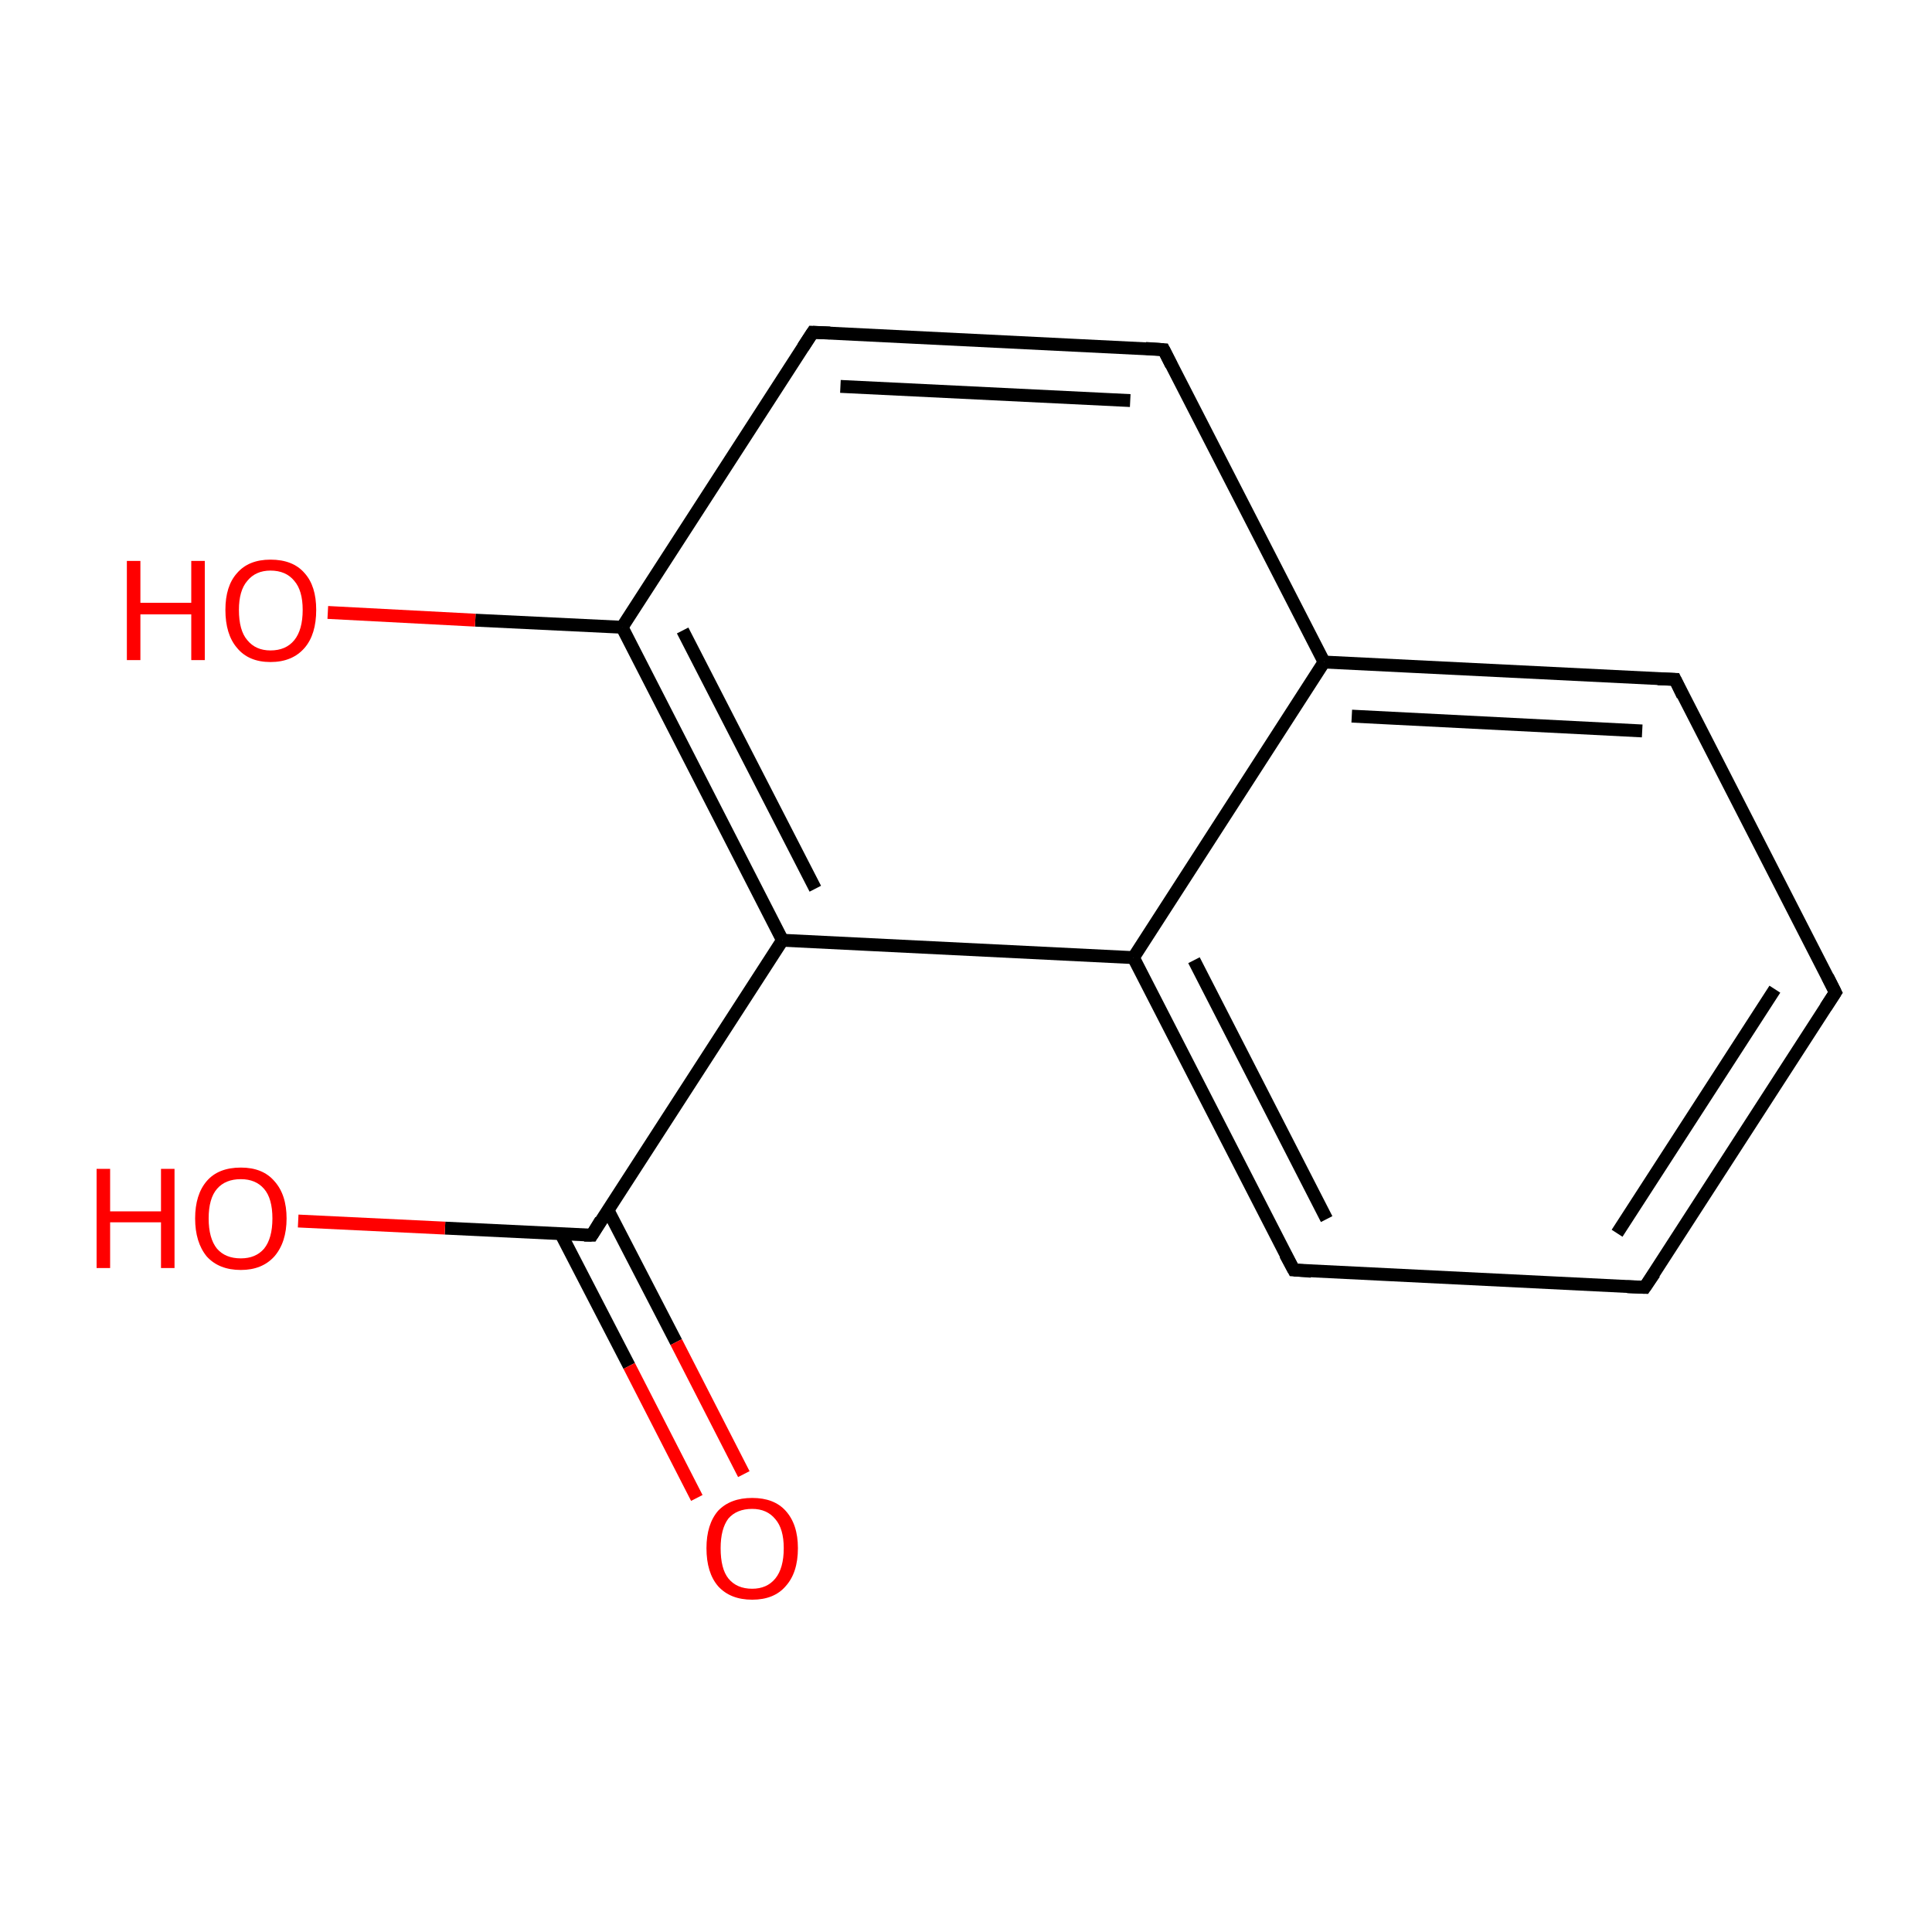<?xml version='1.0' encoding='iso-8859-1'?>
<svg version='1.1' baseProfile='full'
              xmlns='http://www.w3.org/2000/svg'
                      xmlns:rdkit='http://www.rdkit.org/xml'
                      xmlns:xlink='http://www.w3.org/1999/xlink'
                  xml:space='preserve'
width='300px' height='300px' viewBox='0 0 300 300'>
<!-- END OF HEADER -->
<rect style='opacity:1.0;fill:#FFFFFF;stroke:none' width='300.0' height='300.0' x='0.0' y='0.0'> </rect>
<path class='bond-0 atom-0 atom-1' d='M 285.0,154.1 L 255.4,199.9' style='fill:none;fill-rule:evenodd;stroke:#000000;stroke-width:2.0px;stroke-linecap:butt;stroke-linejoin:miter;stroke-opacity:1' />
<path class='bond-0 atom-0 atom-1' d='M 275.6,153.6 L 251.1,191.5' style='fill:none;fill-rule:evenodd;stroke:#000000;stroke-width:2.0px;stroke-linecap:butt;stroke-linejoin:miter;stroke-opacity:1' />
<path class='bond-1 atom-1 atom-2' d='M 255.4,199.9 L 200.9,197.2' style='fill:none;fill-rule:evenodd;stroke:#000000;stroke-width:2.0px;stroke-linecap:butt;stroke-linejoin:miter;stroke-opacity:1' />
<path class='bond-2 atom-2 atom-3' d='M 200.9,197.2 L 176.0,148.7' style='fill:none;fill-rule:evenodd;stroke:#000000;stroke-width:2.0px;stroke-linecap:butt;stroke-linejoin:miter;stroke-opacity:1' />
<path class='bond-2 atom-2 atom-3' d='M 206.0,189.3 L 185.4,149.1' style='fill:none;fill-rule:evenodd;stroke:#000000;stroke-width:2.0px;stroke-linecap:butt;stroke-linejoin:miter;stroke-opacity:1' />
<path class='bond-3 atom-3 atom-4' d='M 176.0,148.7 L 205.6,102.8' style='fill:none;fill-rule:evenodd;stroke:#000000;stroke-width:2.0px;stroke-linecap:butt;stroke-linejoin:miter;stroke-opacity:1' />
<path class='bond-4 atom-4 atom-5' d='M 205.6,102.8 L 260.1,105.5' style='fill:none;fill-rule:evenodd;stroke:#000000;stroke-width:2.0px;stroke-linecap:butt;stroke-linejoin:miter;stroke-opacity:1' />
<path class='bond-4 atom-4 atom-5' d='M 209.9,111.2 L 255.0,113.5' style='fill:none;fill-rule:evenodd;stroke:#000000;stroke-width:2.0px;stroke-linecap:butt;stroke-linejoin:miter;stroke-opacity:1' />
<path class='bond-5 atom-4 atom-6' d='M 205.6,102.8 L 180.7,54.3' style='fill:none;fill-rule:evenodd;stroke:#000000;stroke-width:2.0px;stroke-linecap:butt;stroke-linejoin:miter;stroke-opacity:1' />
<path class='bond-6 atom-6 atom-7' d='M 180.7,54.3 L 126.2,51.6' style='fill:none;fill-rule:evenodd;stroke:#000000;stroke-width:2.0px;stroke-linecap:butt;stroke-linejoin:miter;stroke-opacity:1' />
<path class='bond-6 atom-6 atom-7' d='M 175.5,62.2 L 130.5,60.0' style='fill:none;fill-rule:evenodd;stroke:#000000;stroke-width:2.0px;stroke-linecap:butt;stroke-linejoin:miter;stroke-opacity:1' />
<path class='bond-7 atom-7 atom-8' d='M 126.2,51.6 L 96.6,97.4' style='fill:none;fill-rule:evenodd;stroke:#000000;stroke-width:2.0px;stroke-linecap:butt;stroke-linejoin:miter;stroke-opacity:1' />
<path class='bond-8 atom-8 atom-9' d='M 96.6,97.4 L 121.5,146.0' style='fill:none;fill-rule:evenodd;stroke:#000000;stroke-width:2.0px;stroke-linecap:butt;stroke-linejoin:miter;stroke-opacity:1' />
<path class='bond-8 atom-8 atom-9' d='M 106.0,97.9 L 126.6,138.0' style='fill:none;fill-rule:evenodd;stroke:#000000;stroke-width:2.0px;stroke-linecap:butt;stroke-linejoin:miter;stroke-opacity:1' />
<path class='bond-9 atom-9 atom-10' d='M 121.5,146.0 L 91.9,191.8' style='fill:none;fill-rule:evenodd;stroke:#000000;stroke-width:2.0px;stroke-linecap:butt;stroke-linejoin:miter;stroke-opacity:1' />
<path class='bond-10 atom-10 atom-11' d='M 87.1,191.6 L 97.7,212.1' style='fill:none;fill-rule:evenodd;stroke:#000000;stroke-width:2.0px;stroke-linecap:butt;stroke-linejoin:miter;stroke-opacity:1' />
<path class='bond-10 atom-10 atom-11' d='M 97.7,212.1 L 108.2,232.6' style='fill:none;fill-rule:evenodd;stroke:#FF0000;stroke-width:2.0px;stroke-linecap:butt;stroke-linejoin:miter;stroke-opacity:1' />
<path class='bond-10 atom-10 atom-11' d='M 94.4,187.9 L 105.0,208.4' style='fill:none;fill-rule:evenodd;stroke:#000000;stroke-width:2.0px;stroke-linecap:butt;stroke-linejoin:miter;stroke-opacity:1' />
<path class='bond-10 atom-10 atom-11' d='M 105.0,208.4 L 115.5,228.9' style='fill:none;fill-rule:evenodd;stroke:#FF0000;stroke-width:2.0px;stroke-linecap:butt;stroke-linejoin:miter;stroke-opacity:1' />
<path class='bond-11 atom-10 atom-12' d='M 91.9,191.8 L 69.1,190.7' style='fill:none;fill-rule:evenodd;stroke:#000000;stroke-width:2.0px;stroke-linecap:butt;stroke-linejoin:miter;stroke-opacity:1' />
<path class='bond-11 atom-10 atom-12' d='M 69.1,190.7 L 46.3,189.6' style='fill:none;fill-rule:evenodd;stroke:#FF0000;stroke-width:2.0px;stroke-linecap:butt;stroke-linejoin:miter;stroke-opacity:1' />
<path class='bond-12 atom-8 atom-13' d='M 96.6,97.4 L 73.8,96.3' style='fill:none;fill-rule:evenodd;stroke:#000000;stroke-width:2.0px;stroke-linecap:butt;stroke-linejoin:miter;stroke-opacity:1' />
<path class='bond-12 atom-8 atom-13' d='M 73.8,96.3 L 50.9,95.1' style='fill:none;fill-rule:evenodd;stroke:#FF0000;stroke-width:2.0px;stroke-linecap:butt;stroke-linejoin:miter;stroke-opacity:1' />
<path class='bond-13 atom-5 atom-0' d='M 260.1,105.5 L 285.0,154.1' style='fill:none;fill-rule:evenodd;stroke:#000000;stroke-width:2.0px;stroke-linecap:butt;stroke-linejoin:miter;stroke-opacity:1' />
<path class='bond-14 atom-9 atom-3' d='M 121.5,146.0 L 176.0,148.7' style='fill:none;fill-rule:evenodd;stroke:#000000;stroke-width:2.0px;stroke-linecap:butt;stroke-linejoin:miter;stroke-opacity:1' />
<path d='M 283.5,156.4 L 285.0,154.1 L 283.8,151.7' style='fill:none;stroke:#000000;stroke-width:2.0px;stroke-linecap:butt;stroke-linejoin:miter;stroke-miterlimit:10;stroke-opacity:1;' />
<path d='M 256.9,197.7 L 255.4,199.9 L 252.7,199.8' style='fill:none;stroke:#000000;stroke-width:2.0px;stroke-linecap:butt;stroke-linejoin:miter;stroke-miterlimit:10;stroke-opacity:1;' />
<path d='M 203.6,197.4 L 200.9,197.2 L 199.6,194.8' style='fill:none;stroke:#000000;stroke-width:2.0px;stroke-linecap:butt;stroke-linejoin:miter;stroke-miterlimit:10;stroke-opacity:1;' />
<path d='M 257.4,105.4 L 260.1,105.5 L 261.3,108.0' style='fill:none;stroke:#000000;stroke-width:2.0px;stroke-linecap:butt;stroke-linejoin:miter;stroke-miterlimit:10;stroke-opacity:1;' />
<path d='M 181.9,56.7 L 180.7,54.3 L 177.9,54.1' style='fill:none;stroke:#000000;stroke-width:2.0px;stroke-linecap:butt;stroke-linejoin:miter;stroke-miterlimit:10;stroke-opacity:1;' />
<path d='M 128.9,51.7 L 126.2,51.6 L 124.7,53.9' style='fill:none;stroke:#000000;stroke-width:2.0px;stroke-linecap:butt;stroke-linejoin:miter;stroke-miterlimit:10;stroke-opacity:1;' />
<path d='M 93.3,189.5 L 91.9,191.8 L 90.7,191.8' style='fill:none;stroke:#000000;stroke-width:2.0px;stroke-linecap:butt;stroke-linejoin:miter;stroke-miterlimit:10;stroke-opacity:1;' />
<path class='atom-11' d='M 109.7 240.4
Q 109.7 236.7, 111.5 234.6
Q 113.4 232.6, 116.8 232.6
Q 120.2 232.6, 122.0 234.6
Q 123.9 236.7, 123.9 240.4
Q 123.9 244.2, 122.0 246.3
Q 120.2 248.4, 116.8 248.4
Q 113.4 248.4, 111.5 246.3
Q 109.7 244.2, 109.7 240.4
M 116.8 246.7
Q 119.1 246.7, 120.4 245.1
Q 121.7 243.5, 121.7 240.4
Q 121.7 237.4, 120.4 235.9
Q 119.1 234.3, 116.8 234.3
Q 114.4 234.3, 113.1 235.8
Q 111.9 237.4, 111.9 240.4
Q 111.9 243.6, 113.1 245.1
Q 114.4 246.7, 116.8 246.7
' fill='#FF0000'/>
<path class='atom-12' d='M 15.0 181.5
L 17.1 181.5
L 17.1 188.1
L 25.0 188.1
L 25.0 181.5
L 27.1 181.5
L 27.1 196.9
L 25.0 196.9
L 25.0 189.8
L 17.1 189.8
L 17.1 196.9
L 15.0 196.9
L 15.0 181.5
' fill='#FF0000'/>
<path class='atom-12' d='M 30.3 189.2
Q 30.3 185.5, 32.1 183.4
Q 33.9 181.3, 37.4 181.3
Q 40.8 181.3, 42.6 183.4
Q 44.5 185.5, 44.5 189.2
Q 44.5 192.9, 42.6 195.1
Q 40.7 197.2, 37.4 197.2
Q 34.0 197.2, 32.1 195.1
Q 30.3 192.9, 30.3 189.2
M 37.4 195.4
Q 39.7 195.4, 41.0 193.9
Q 42.3 192.3, 42.3 189.2
Q 42.3 186.1, 41.0 184.6
Q 39.7 183.1, 37.4 183.1
Q 35.0 183.1, 33.7 184.6
Q 32.4 186.1, 32.4 189.2
Q 32.4 192.3, 33.7 193.9
Q 35.0 195.4, 37.4 195.4
' fill='#FF0000'/>
<path class='atom-13' d='M 19.7 87.1
L 21.8 87.1
L 21.8 93.6
L 29.7 93.6
L 29.7 87.1
L 31.8 87.1
L 31.8 102.5
L 29.7 102.5
L 29.7 95.4
L 21.8 95.4
L 21.8 102.5
L 19.7 102.5
L 19.7 87.1
' fill='#FF0000'/>
<path class='atom-13' d='M 35.0 94.7
Q 35.0 91.0, 36.8 89.0
Q 38.6 86.9, 42.0 86.9
Q 45.5 86.9, 47.3 89.0
Q 49.1 91.0, 49.1 94.7
Q 49.1 98.5, 47.3 100.6
Q 45.4 102.8, 42.0 102.8
Q 38.6 102.8, 36.8 100.6
Q 35.0 98.5, 35.0 94.7
M 42.0 101.0
Q 44.4 101.0, 45.7 99.4
Q 47.0 97.8, 47.0 94.7
Q 47.0 91.7, 45.7 90.2
Q 44.4 88.6, 42.0 88.6
Q 39.7 88.6, 38.4 90.2
Q 37.1 91.7, 37.1 94.7
Q 37.1 97.9, 38.4 99.4
Q 39.7 101.0, 42.0 101.0
' fill='#FF0000'/>
</svg>
